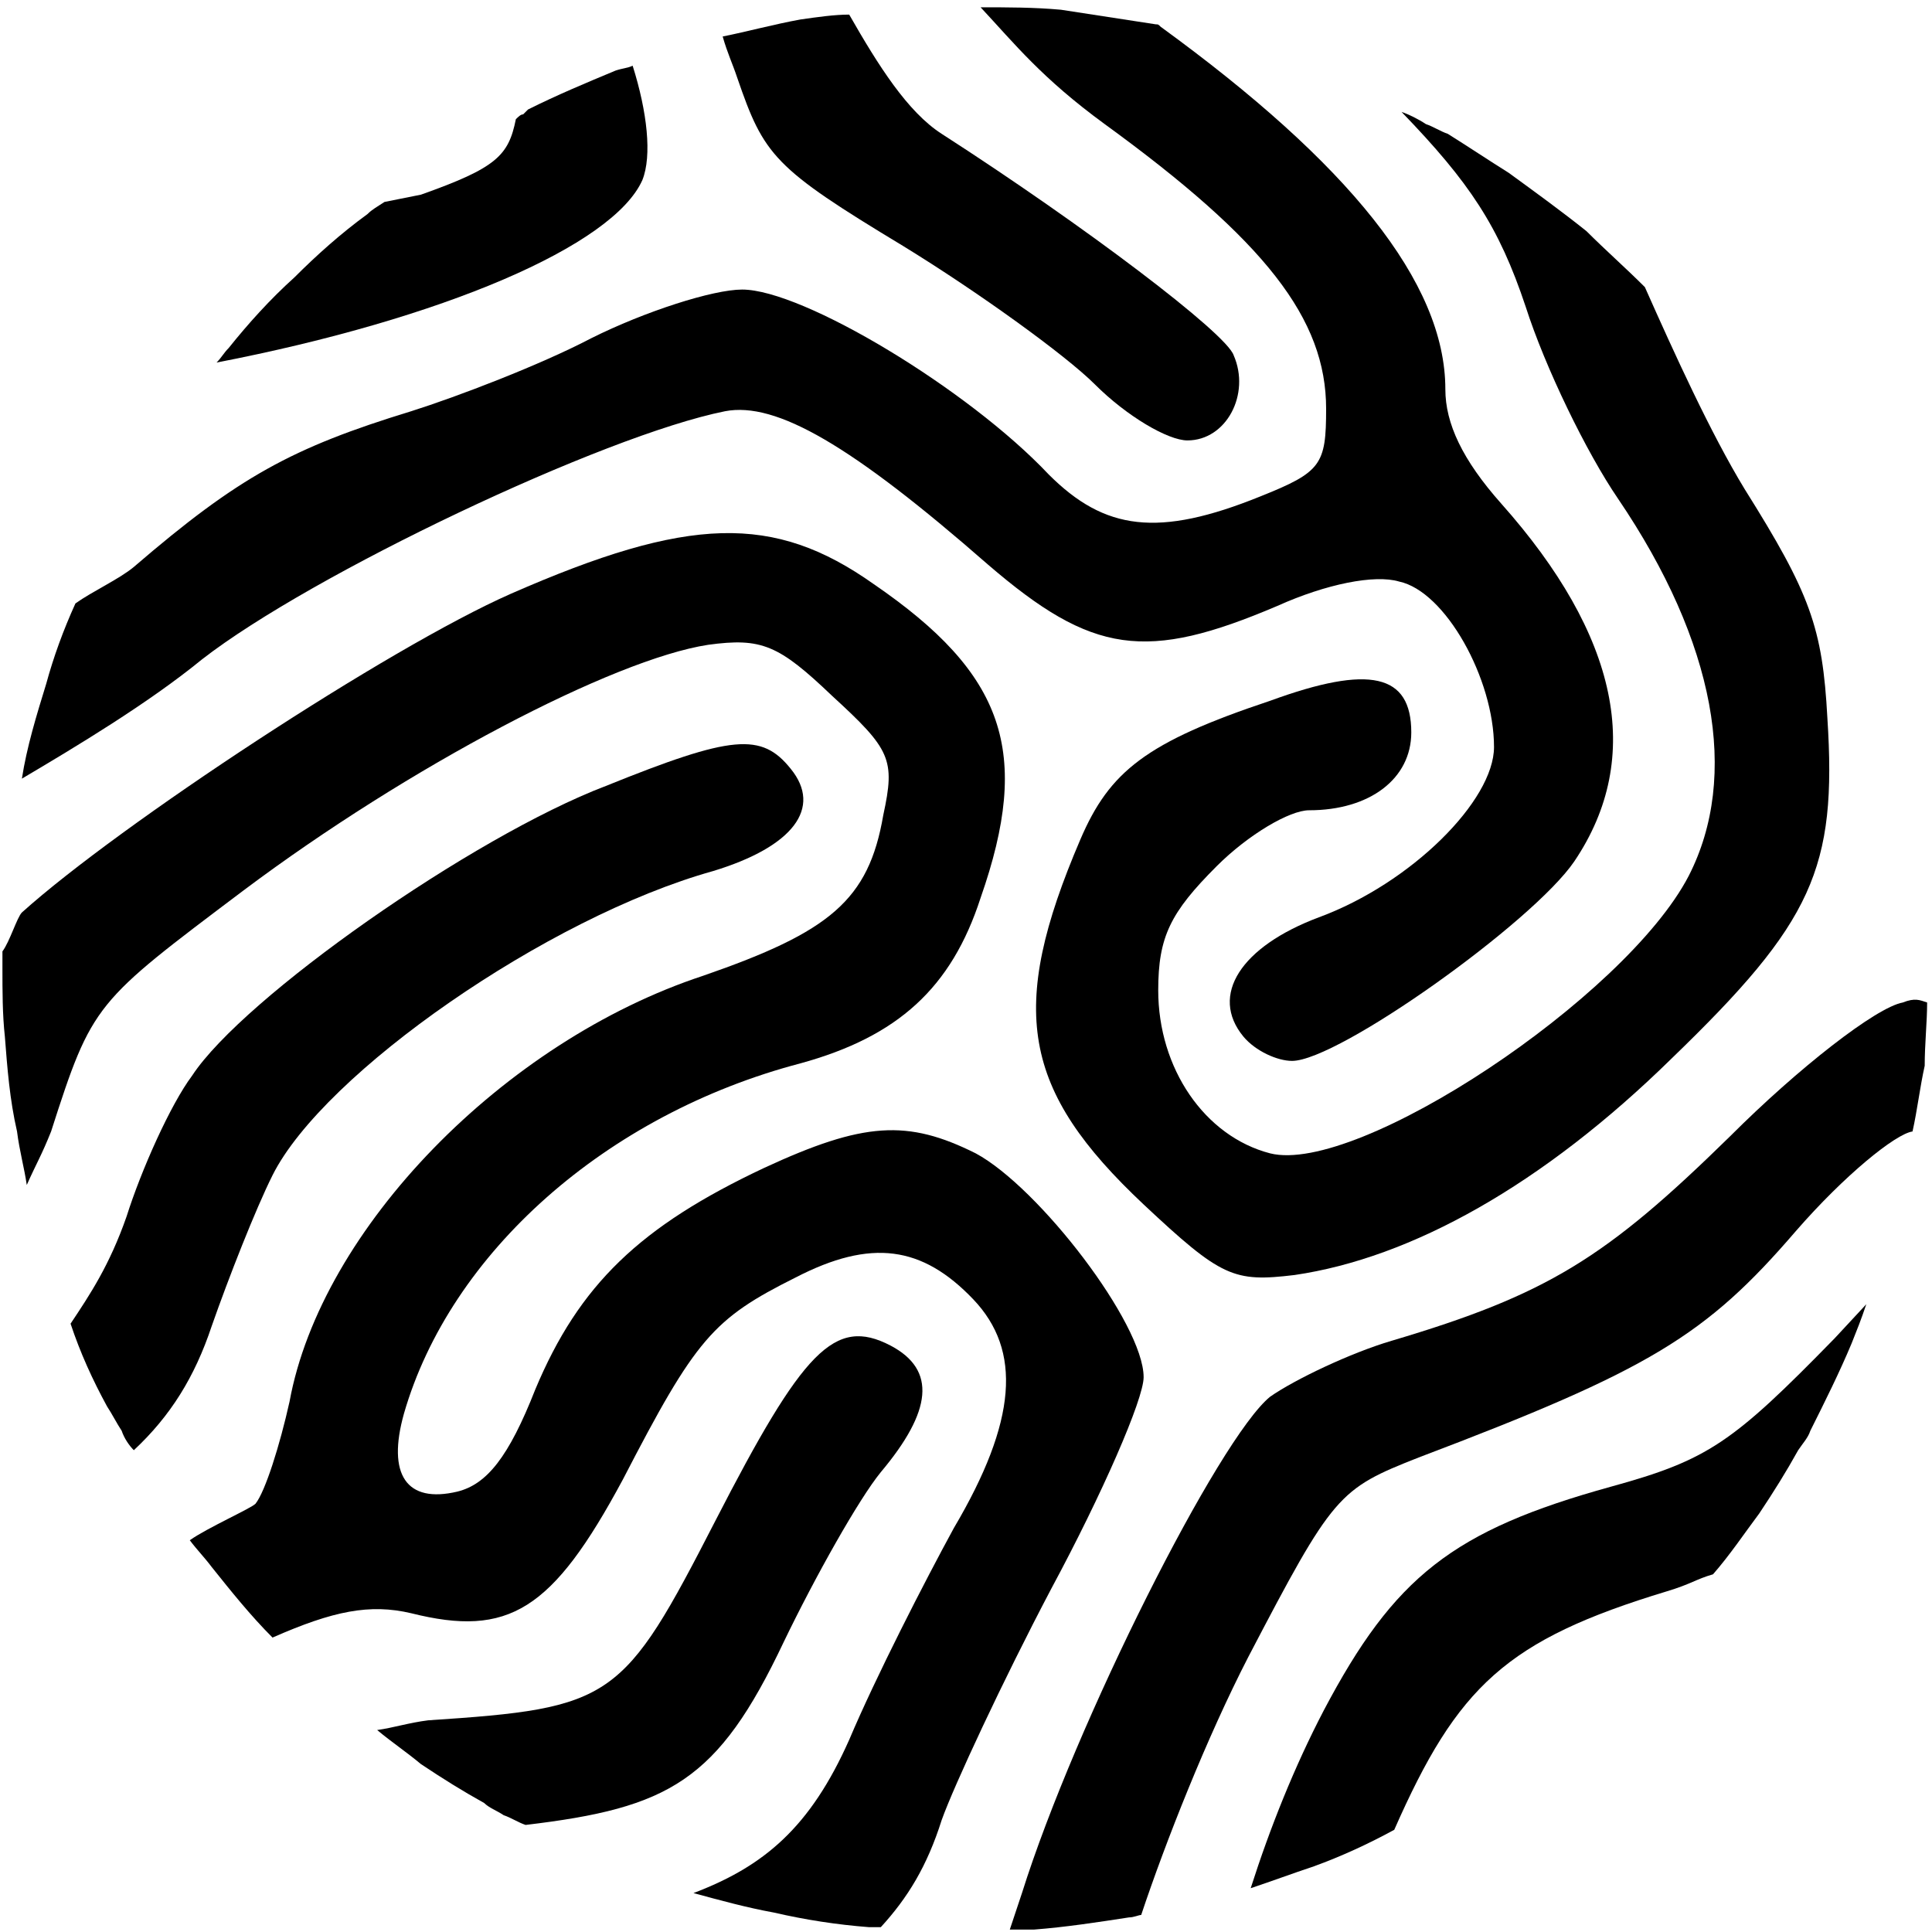 <?xml version="1.0" encoding="UTF-8"?>
<!DOCTYPE svg PUBLIC "-//W3C//DTD SVG 1.1//EN" "http://www.w3.org/Graphics/SVG/1.1/DTD/svg11.dtd">
<svg version="1.2" width="7.94mm" height="7.94mm" viewBox="0 0 794 794" preserveAspectRatio="xMidYMid" fill-rule="evenodd" stroke-width="28.222" stroke-linejoin="round" xmlns="http://www.w3.org/2000/svg" xmlns:ooo="http://xml.openoffice.org/svg/export" xmlns:xlink="http://www.w3.org/1999/xlink" xmlns:presentation="http://sun.com/xmlns/staroffice/presentation" xmlns:smil="http://www.w3.org/2001/SMIL20/" xmlns:anim="urn:oasis:names:tc:opendocument:xmlns:animation:1.0" xml:space="preserve">
 <defs class="ClipPathGroup">
  <clipPath id="presentation_clip_path" clipPathUnits="userSpaceOnUse">
   <rect x="0" y="0" width="794" height="794"/>
  </clipPath>
  <clipPath id="presentation_clip_path_shrink" clipPathUnits="userSpaceOnUse">
   <rect x="0" y="0" width="793" height="793"/>
  </clipPath>
 </defs>
 <defs class="TextShapeIndex">
  <g ooo:slide="id1" ooo:id-list="id3"/>
 </defs>
 <defs class="EmbeddedBulletChars">
  <g id="bullet-char-template-57356" transform="scale(0,-0)">
   <path d="M 580,1141 L 1163,571 580,0 -4,571 580,1141 Z"/>
  </g>
  <g id="bullet-char-template-57354" transform="scale(0,-0)">
   <path d="M 8,1128 L 1137,1128 1137,0 8,0 8,1128 Z"/>
  </g>
  <g id="bullet-char-template-10146" transform="scale(0,-0)">
   <path d="M 174,0 L 602,739 174,1481 1456,739 174,0 Z M 1358,739 L 309,1346 659,739 1358,739 Z"/>
  </g>
  <g id="bullet-char-template-10132" transform="scale(0,-0)">
   <path d="M 2015,739 L 1276,0 717,0 1260,543 174,543 174,936 1260,936 717,1481 1274,1481 2015,739 Z"/>
  </g>
  <g id="bullet-char-template-10007" transform="scale(0,-0)">
   <path d="M 0,-2 C -7,14 -16,27 -25,37 L 356,567 C 262,823 215,952 215,954 215,979 228,992 255,992 264,992 276,990 289,987 310,991 331,999 354,1012 L 381,999 492,748 772,1049 836,1024 860,1049 C 881,1039 901,1025 922,1006 886,937 835,863 770,784 769,783 710,716 594,584 L 774,223 C 774,196 753,168 711,139 L 727,119 C 717,90 699,76 672,76 641,76 570,178 457,381 L 164,-76 C 142,-110 111,-127 72,-127 30,-127 9,-110 8,-76 1,-67 -2,-52 -2,-32 -2,-23 -1,-13 0,-2 Z"/>
  </g>
  <g id="bullet-char-template-10004" transform="scale(0,-0)">
   <path d="M 285,-33 C 182,-33 111,30 74,156 52,228 41,333 41,471 41,549 55,616 82,672 116,743 169,778 240,778 293,778 328,747 346,684 L 369,508 C 377,444 397,411 428,410 L 1163,1116 C 1174,1127 1196,1133 1229,1133 1271,1133 1292,1118 1292,1087 L 1292,965 C 1292,929 1282,901 1262,881 L 442,47 C 390,-6 338,-33 285,-33 Z"/>
  </g>
  <g id="bullet-char-template-9679" transform="scale(0,-0)">
   <path d="M 813,0 C 632,0 489,54 383,161 276,268 223,411 223,592 223,773 276,916 383,1023 489,1130 632,1184 813,1184 992,1184 1136,1130 1245,1023 1353,916 1407,772 1407,592 1407,412 1353,268 1245,161 1136,54 992,0 813,0 Z"/>
  </g>
  <g id="bullet-char-template-8226" transform="scale(0,-0)">
   <path d="M 346,457 C 273,457 209,483 155,535 101,586 74,649 74,723 74,796 101,859 155,911 209,963 273,989 346,989 419,989 480,963 531,910 582,859 608,796 608,723 608,648 583,586 532,535 482,483 420,457 346,457 Z"/>
  </g>
  <g id="bullet-char-template-8211" transform="scale(0,-0)">
   <path d="M -4,459 L 1135,459 1135,606 -4,606 -4,459 Z"/>
  </g>
  <g id="bullet-char-template-61548" transform="scale(0,-0)">
   <path d="M 173,740 C 173,903 231,1043 346,1159 462,1274 601,1332 765,1332 928,1332 1067,1274 1183,1159 1299,1043 1357,903 1357,740 1357,577 1299,437 1183,322 1067,206 928,148 765,148 601,148 462,206 346,322 231,437 173,577 173,740 Z"/>
  </g>
 </defs>
 <g>
  <g id="id2" class="Master_Slide">
   <g id="bg-id2" class="Background"/>
   <g id="bo-id2" class="BackgroundObjects"/>
  </g>
 </g>
 <g class="SlideGroup">
  <g>
   <g id="container-id1">
    <g id="id1" class="Slide" clip-path="url(#presentation_clip_path)">
     <g class="Page">
      <g class="Graphic">
       <g id="id3">
        <rect class="BoundingBox" stroke="none" fill="none" x="0" y="0" width="794" height="794"/>
        <defs>
         <clipPath id="clip_path_1" clipPathUnits="userSpaceOnUse">
          <path d="M 0,0 L 793,0 793,793 0,793 0,0 Z"/>
         </clipPath>
        </defs>
        <g clip-path="url(#clip_path_1)">
         <path fill="rgb(0,0,0)" stroke="none" d="M 260,27 C 258,28 256,28 253,29 241,34 229,39 217,45 216,46 216,46 215,47 214,47 213,48 212,49 209,64 204,69 173,80 168,81 163,82 158,83 155,85 153,86 151,88 140,96 130,105 121,114 111,123 102,133 94,143 92,145 91,147 89,149 182,131 252,101 264,74 268,64 266,46 260,27 L 260,27 Z"/>
         <path fill="rgb(0,0,0)" stroke="none" d="M 329,8 C 318,10 307,13 297,15 299,22 301,26 303,32 314,64 318,69 371,101 402,120 438,146 450,158 463,171 480,181 488,181 504,181 514,162 507,146 504,137 446,93 387,55 373,46 361,27 349,6 L 349,6 C 343,6 336,7 329,8 Z"/>
         <path fill="rgb(0,0,0)" stroke="none" d="M 477,11 C 476,10 476,10 475,10 462,8 449,6 436,4 425,3 414,3 403,3 417,18 428,32 454,51 520,99 545,131 545,168 545,191 543,194 518,204 476,221 454,218 431,195 398,160 330,119 305,119 293,119 265,128 243,139 222,150 188,163 169,169 120,184 98,196 55,233 49,238 38,243 31,248 26,259 22,270 19,281 15,294 11,307 9,320 9,320 9,320 9,320 31,307 61,289 83,271 128,236 248,179 298,169 319,165 350,183 406,232 449,269 471,272 525,249 545,240 565,236 575,239 594,243 614,279 614,307 614,329 580,363 542,377 510,389 497,409 511,426 516,432 525,436 531,436 550,436 630,379 647,354 676,311 665,261 617,207 601,189 594,174 594,160 594,116 554,67 477,11 L 477,11 Z"/>
         <path fill="rgb(0,0,0)" stroke="none" d="M 652,95 C 642,87 631,79 620,71 612,66 603,60 595,55 592,54 589,52 586,51 583,49 579,47 576,46 604,75 616,93 627,126 635,151 652,186 665,205 705,264 715,319 694,360 668,410 558,483 522,474 495,467 476,439 476,407 476,385 481,375 500,356 513,343 530,333 538,333 563,333 580,320 580,301 580,277 563,273 522,288 471,305 456,317 444,345 414,415 420,448 470,495 502,525 507,527 532,524 580,517 634,487 687,435 745,379 755,357 751,295 749,258 744,244 717,201 703,178 688,145 676,118 668,110 660,103 652,95 Z"/>
         <path fill="rgb(0,0,0)" stroke="none" d="M 514,776 C 523,773 531,770 540,767 551,763 562,758 573,752 599,693 619,674 685,654 695,651 697,649 704,647 711,639 717,630 723,622 729,613 734,605 739,596 741,593 743,591 744,588 750,576 756,564 761,552 763,547 765,542 767,536 L 754,550 C 712,593 702,600 662,611 597,629 573,648 544,703 532,726 522,751 514,776 Z"/>
         <path fill="rgb(0,0,0)" stroke="none" d="M 415,793 C 418,793 421,793 425,793 438,792 451,790 464,788 466,788 468,787 469,787 479,757 496,714 513,681 548,614 550,612 583,599 678,563 701,549 738,506 758,483 779,466 786,465 788,456 789,447 791,438 791,429 792,420 792,412 789,411 787,410 782,412 771,414 739,439 711,467 660,517 636,532 572,551 555,556 532,567 522,574 501,591 442,708 420,778 L 415,793 Z"/>
         <path fill="rgb(0,0,0)" stroke="none" d="M 87,545 C 94,525 105,497 112,483 133,441 225,377 293,358 326,348 338,332 325,316 313,301 301,302 249,323 194,344 100,410 79,442 70,454 58,481 52,500 45,520 37,532 29,544 33,556 38,567 44,578 46,581 48,585 50,588 51,591 53,594 55,596 70,582 80,566 87,545 Z"/>
         <path fill="rgb(0,0,0)" stroke="none" d="M 322,675 C 335,648 353,616 362,605 383,580 385,563 366,553 343,541 330,555 294,625 256,699 252,702 176,707 168,708 162,710 155,711 161,716 167,720 173,725 182,731 190,736 199,741 201,743 204,744 207,746 210,747 213,749 216,750 275,743 295,732 322,675 Z"/>
         <path fill="rgb(0,0,0)" stroke="none" d="M 1,391 C 1,394 1,396 1,398 1,407 1,417 2,426 3,439 4,452 7,465 8,473 10,480 11,487 15,478 17,475 21,465 38,412 39,412 100,366 168,315 252,271 291,265 313,262 320,265 342,286 366,308 368,312 363,335 357,370 341,383 289,401 207,428 132,505 119,576 115,594 109,613 105,618 103,620 85,628 78,633 81,637 84,640 87,644 95,654 103,664 112,673 137,662 152,659 169,663 209,673 227,662 256,608 286,550 293,542 327,525 358,509 379,512 400,534 420,555 418,584 392,628 380,650 360,689 349,715 333,751 314,767 285,778 296,781 307,784 318,786 331,789 344,791 357,792 359,792 360,792 362,792 373,780 381,767 387,748 392,734 412,691 432,653 453,614 470,575 470,566 470,544 427,488 401,474 373,460 355,461 314,480 263,504 238,528 220,571 209,599 200,610 188,613 167,618 159,606 166,581 185,515 249,458 329,437 369,426 391,406 403,369 424,309 413,277 359,240 318,211 283,212 210,244 160,266 49,339 9,375 7,377 4,387 1,391 L 1,391 Z"/>
        </g>
       </g>
      </g>
     </g>
    </g>
   </g>
  </g>
 </g>
</svg>